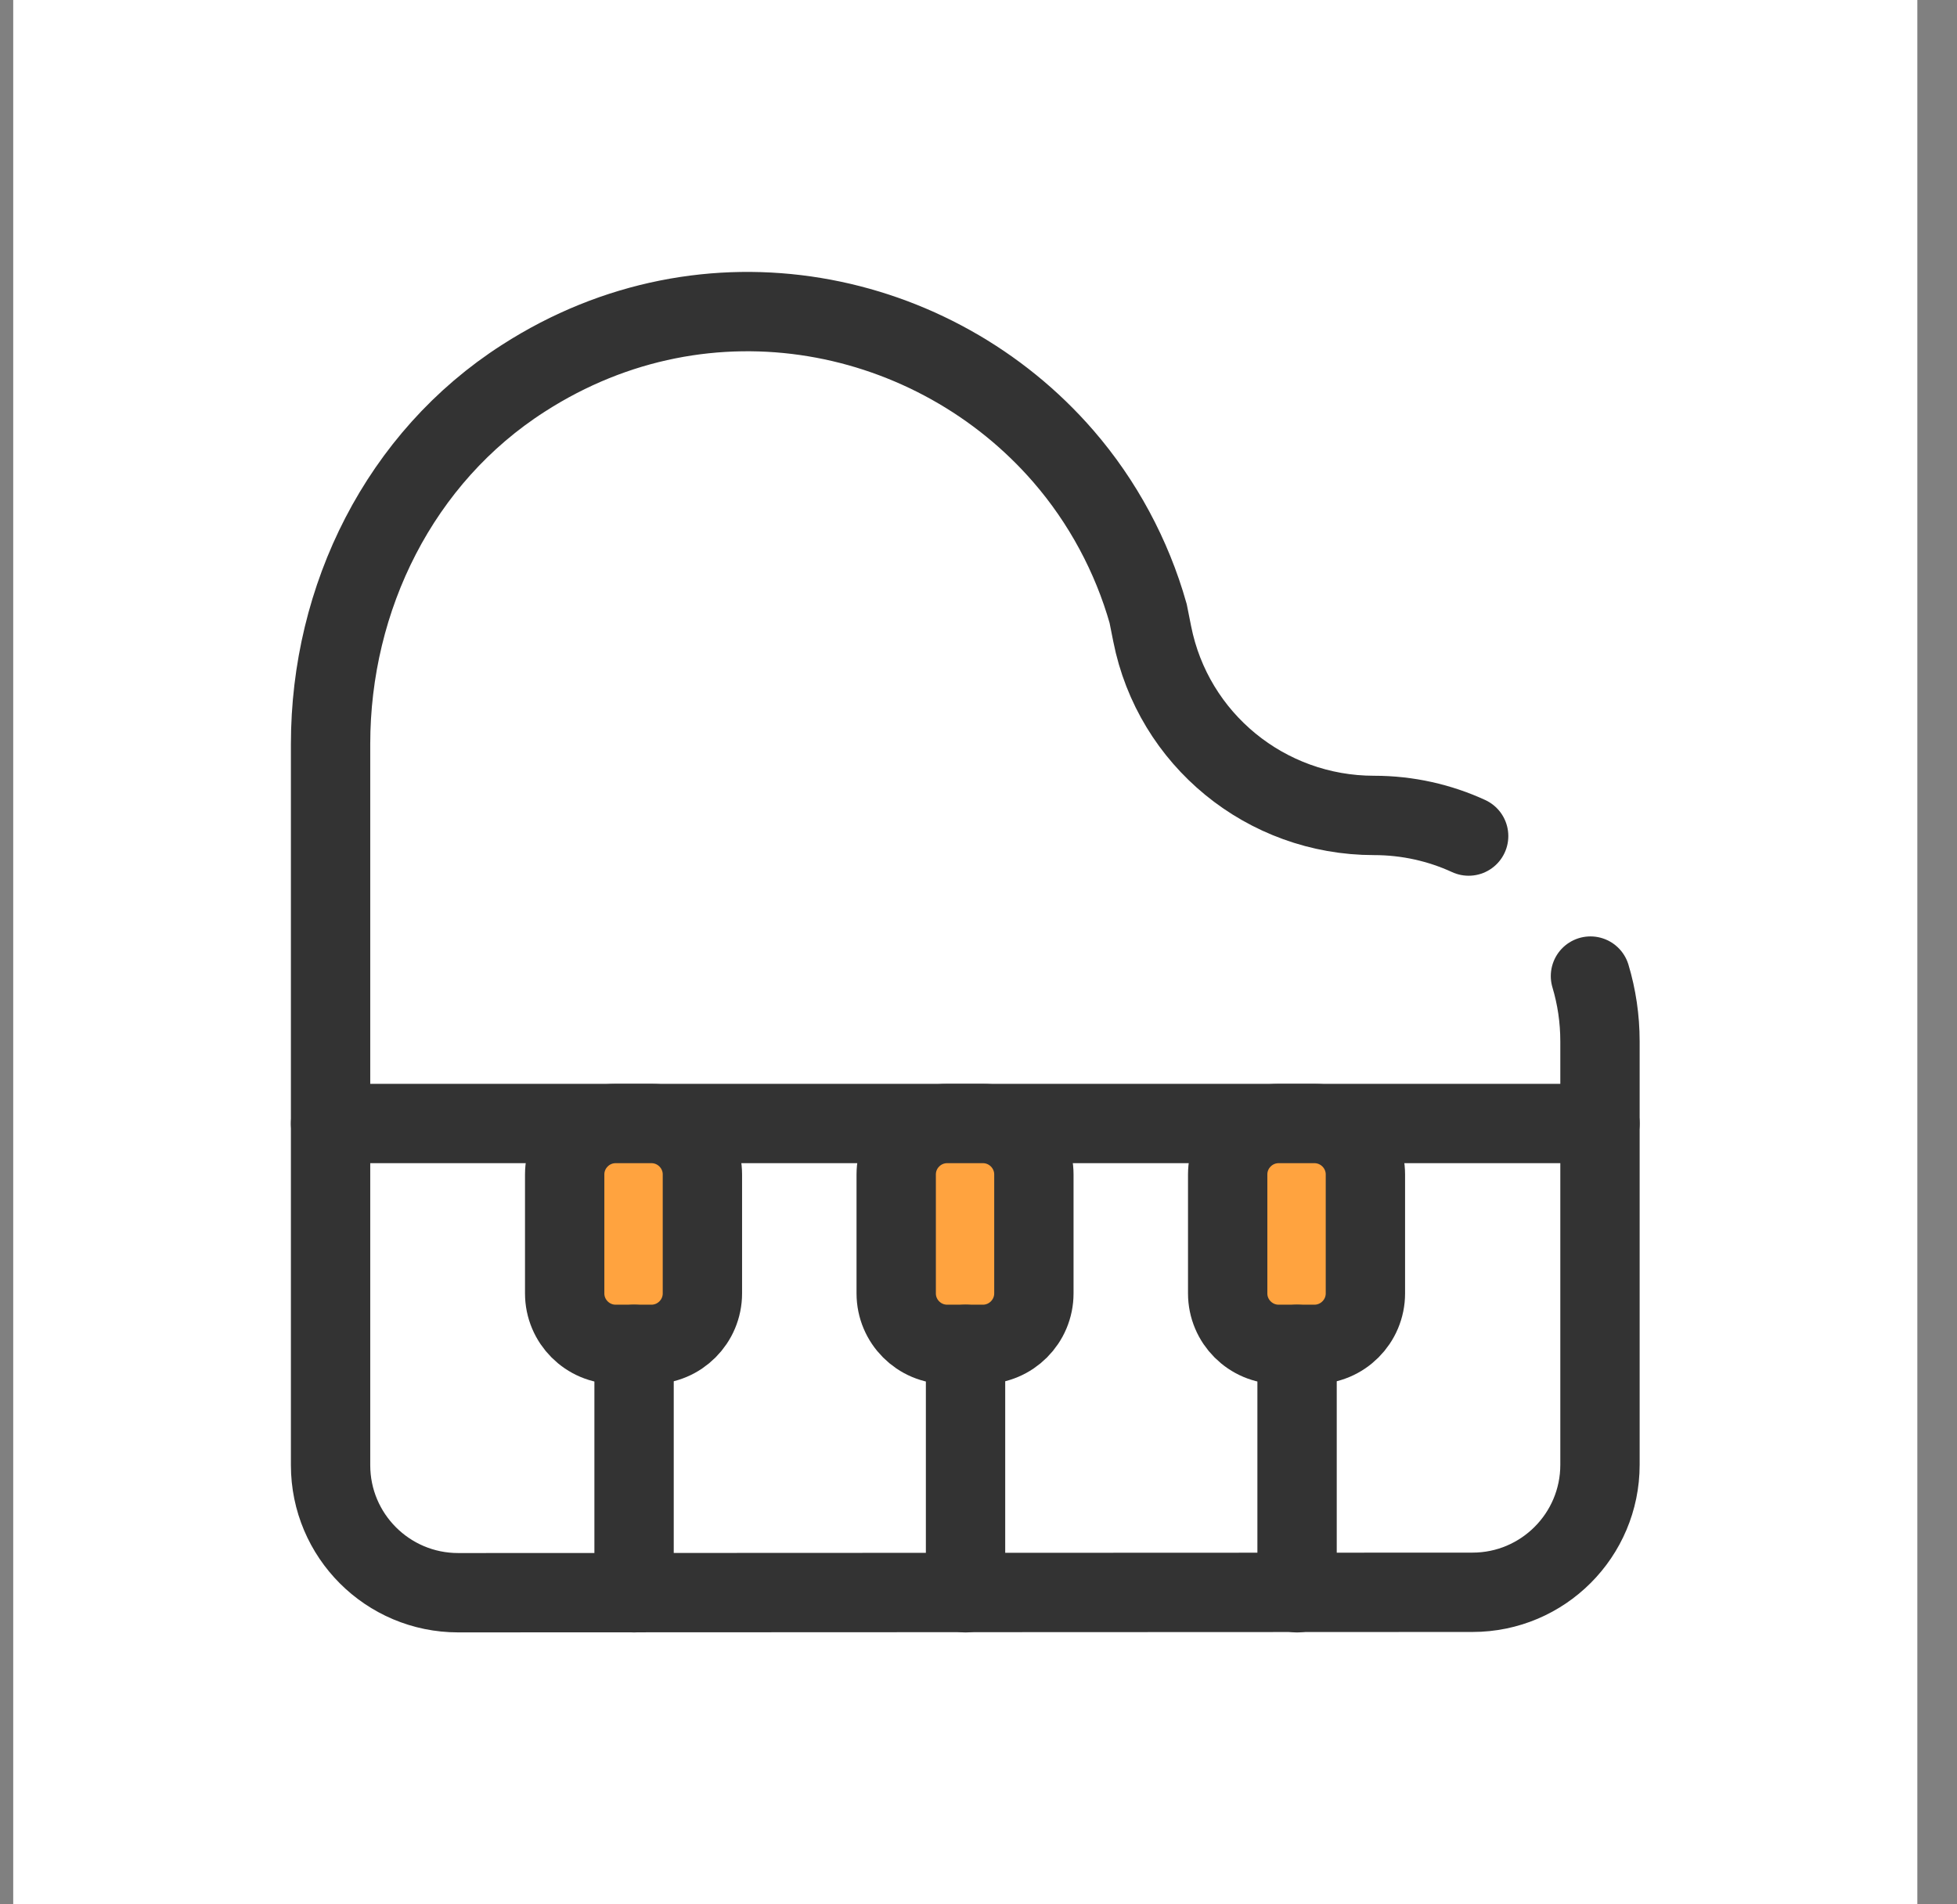 <svg width="37" height="36" viewBox="0 0 37 36" fill="none" xmlns="http://www.w3.org/2000/svg">
  <rect x="0" y="0" width="37" height="36" fill="#808080" stroke="none"/>
  <rect width="36" height="36" transform="translate(0.25)" fill="white"/>
  <path d="M27.767 15.805C27.223 15.555 26.617 15.415 25.978 15.415C23.934 15.415 22.179 13.978 21.784 11.982C21.736 11.741 21.707 11.596 21.707 11.596C21.398 10.507 20.849 9.485 20.106 8.627C17.676 5.821 13.385 4.905 9.895 7.151C7.561 8.646 6.25 11.297 6.25 14.065V27.698C6.25 29.03 7.33 30.109 8.662 30.109L27.84 30.101C29.171 30.101 30.25 29.021 30.25 27.691V19.686C30.25 19.257 30.187 18.842 30.07 18.452" stroke="#333333" stroke-width="1.5" stroke-miterlimit="10" stroke-linecap="round"/>
  <path d="M6.25 21.239H30.25" stroke="#333333" stroke-width="1.5" stroke-miterlimit="10" stroke-linecap="round"/>
  <path d="M12.316 21.239H11.64C11.108 21.239 10.676 21.671 10.676 22.203V24.45C10.676 24.982 11.108 25.414 11.64 25.414H12.316C12.848 25.414 13.28 24.982 13.28 24.45V22.203C13.28 21.671 12.848 21.239 12.316 21.239Z" fill="#FFA33F" stroke="#333333" stroke-width="1.5" stroke-miterlimit="10" stroke-linecap="round"/>
  <path d="M11.988 25.414V30.11" stroke="#333333" stroke-width="1.5" stroke-miterlimit="10" stroke-linecap="round"/>
  <path d="M18.583 21.239H17.908C17.375 21.239 16.944 21.671 16.944 22.203V24.45C16.944 24.982 17.375 25.414 17.908 25.414H18.583C19.115 25.414 19.547 24.982 19.547 24.45V22.203C19.547 21.671 19.115 21.239 18.583 21.239Z" fill="#FFA33F" stroke="#333333" stroke-width="1.5" stroke-miterlimit="10" stroke-linecap="round"/>
  <path d="M18.255 25.414V30.11" stroke="#333333" stroke-width="1.5" stroke-miterlimit="10" stroke-linecap="round"/>
  <path d="M24.85 21.239H24.175C23.643 21.239 23.211 21.671 23.211 22.203V24.45C23.211 24.982 23.643 25.414 24.175 25.414H24.85C25.383 25.414 25.815 24.982 25.815 24.45V22.203C25.815 21.671 25.383 21.239 24.85 21.239Z" fill="#FFA33F" stroke="#333333" stroke-width="1.5" stroke-miterlimit="10" stroke-linecap="round"/>
  <path d="M24.523 25.414V30.11" stroke="#333333" stroke-width="1.5" stroke-miterlimit="10" stroke-linecap="round"/>
</svg>
